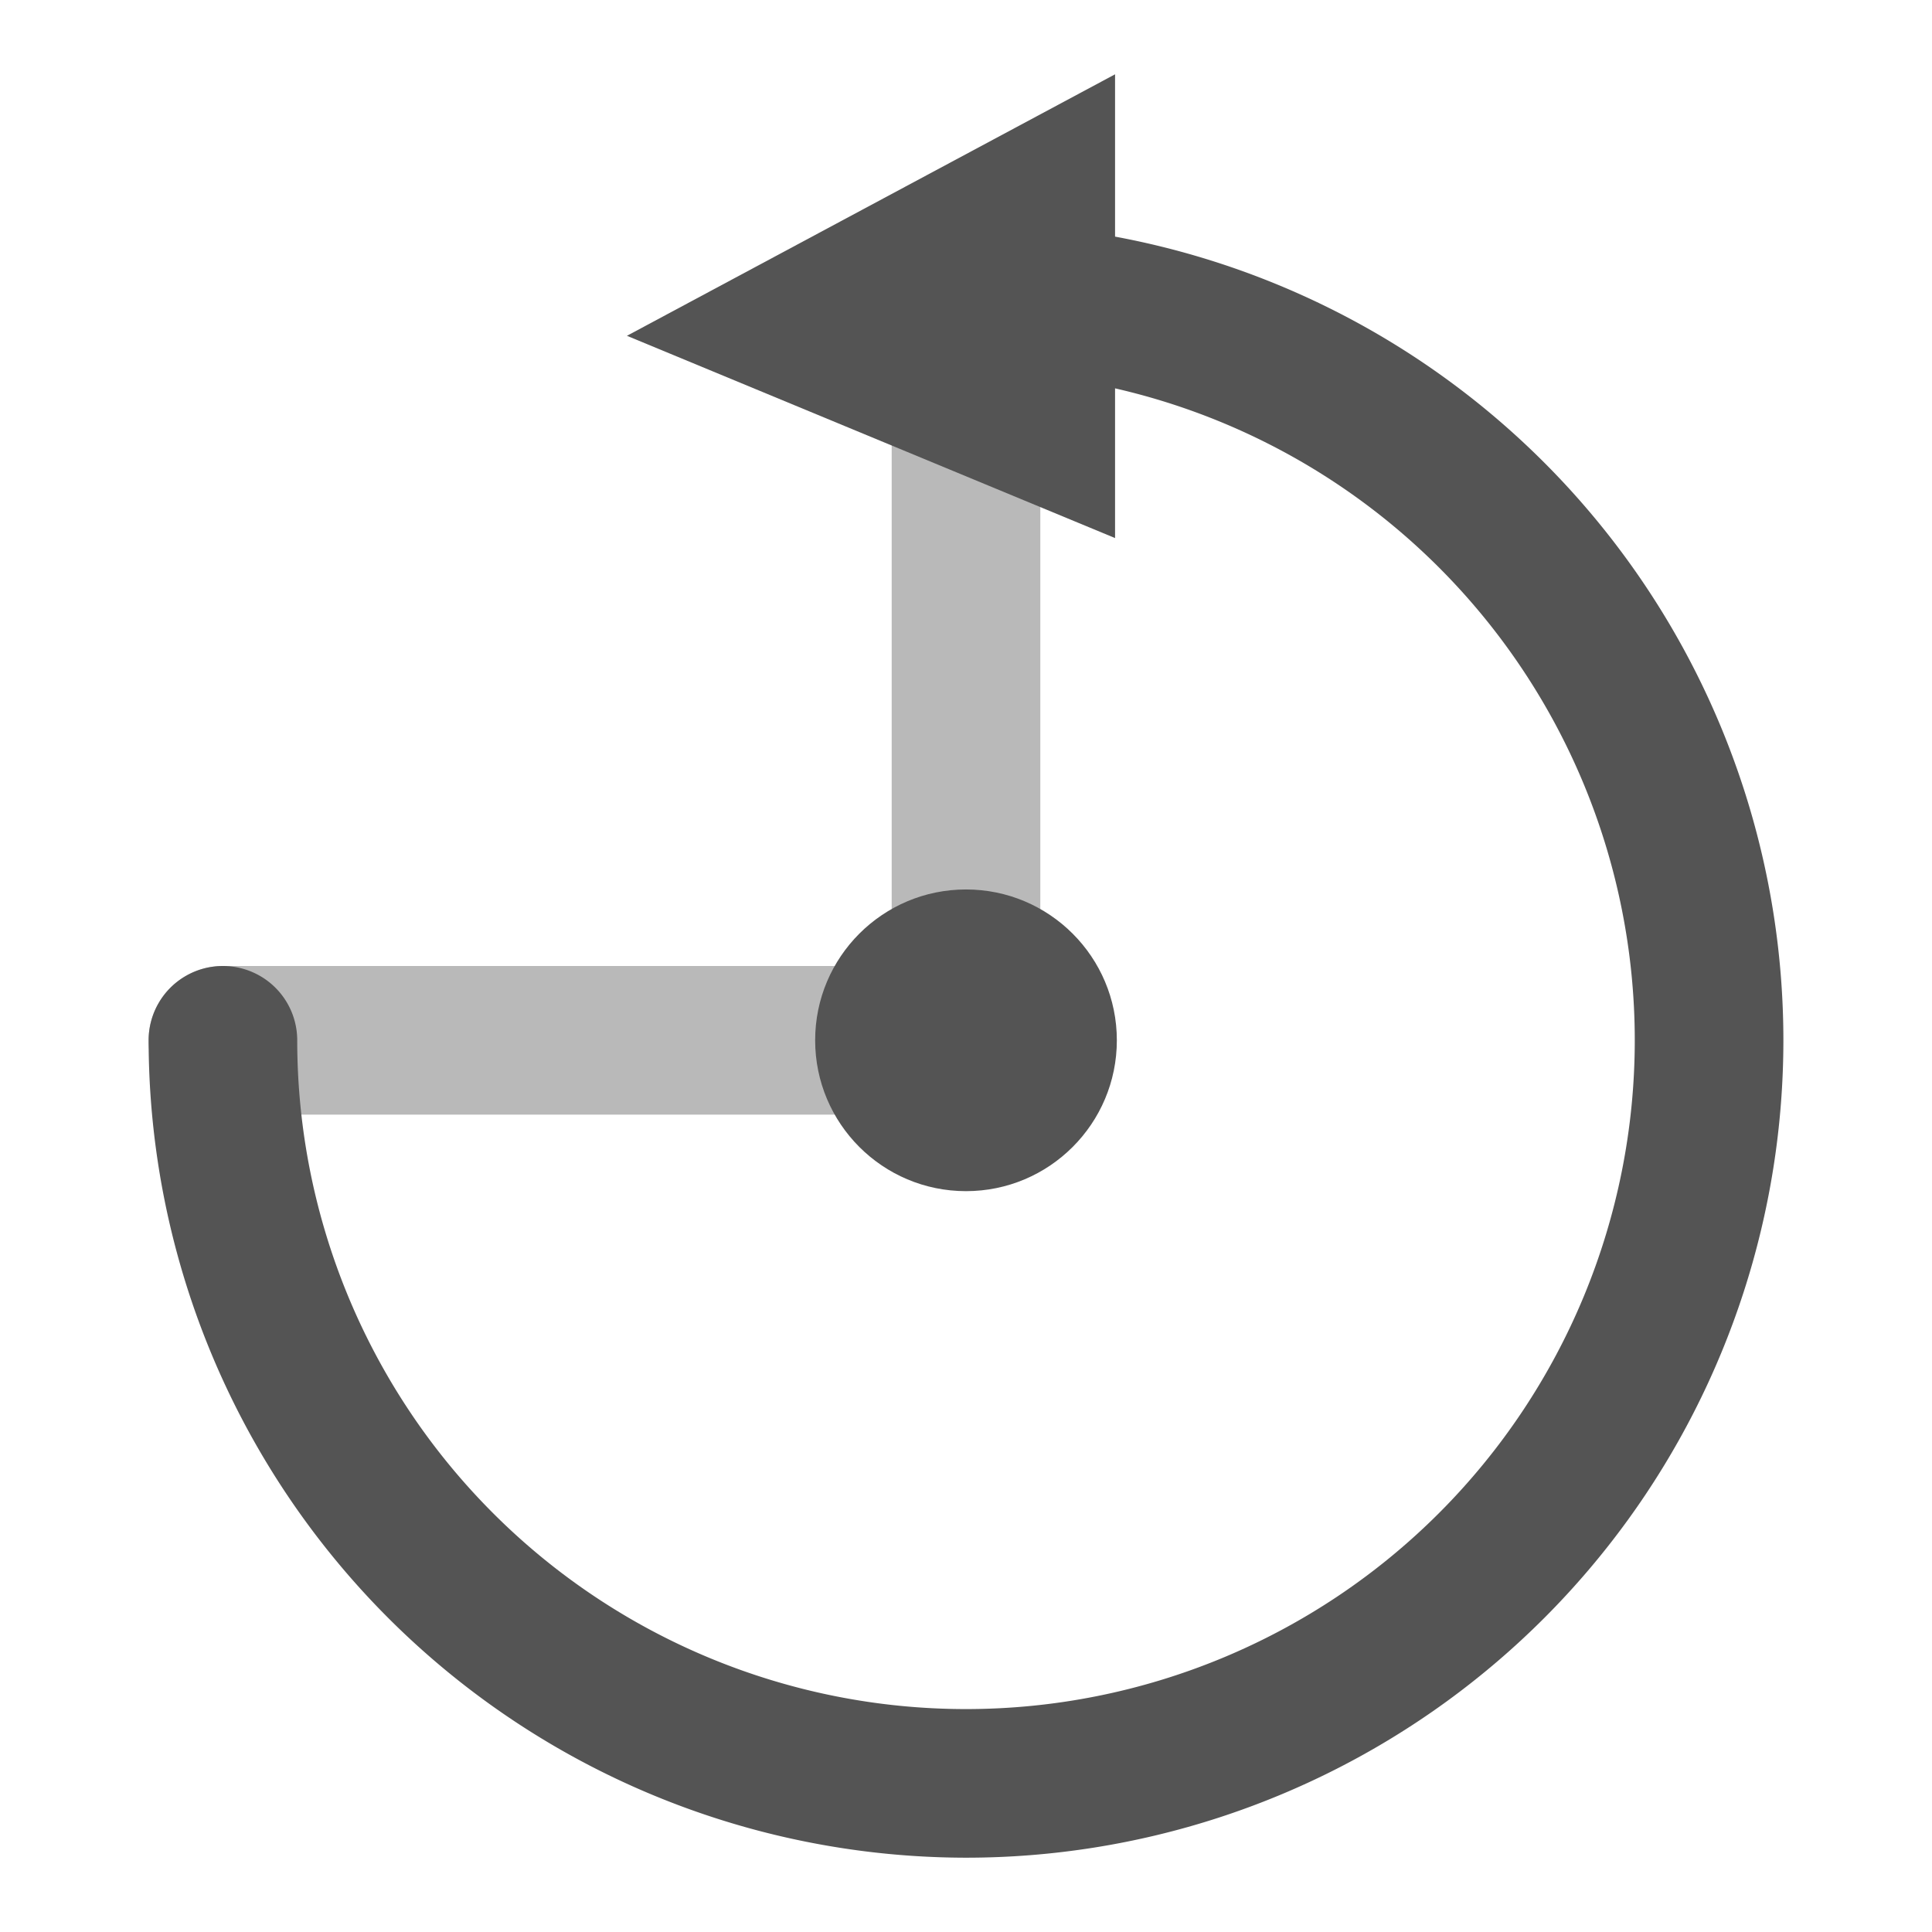 <svg id="Слой_1" data-name="Слой 1"
  xmlns:dc="http://purl.org/dc/elements/1.1/"
  xmlns:cc="http://creativecommons.org/ns#"
  xmlns:rdf="http://www.w3.org/1999/02/22-rdf-syntax-ns#"
  xmlns="http://www.w3.org/2000/svg" viewBox="0 0 26 26">
  <defs>
    <style>.cls-1{fill:#b9b9b9;}.cls-2{fill:#545454;}</style>
  </defs>
  <title>rotate_ccw</title>
  <path class="cls-1" d="M13,15H3a1,1,0,0,1,0-2h9V4a1,1,0,0,1,2,0V14A1,1,0,0,1,13,15Z"/>
  <path class="cls-2" d="M13,25A11.012,11.012,0,0,1,2,14a1,1,0,0,1,2,0,9,9,0,1,0,9-9,1,1,0,0,1,0-2,11,11,0,0,1,0,22Z"/>
  <polygon class="cls-2" points="8.437 4.519 15.006 1 15.006 7.241 8.437 4.519"/>
  <circle class="cls-2" cx="13" cy="14" r="2.03"/>
</svg>